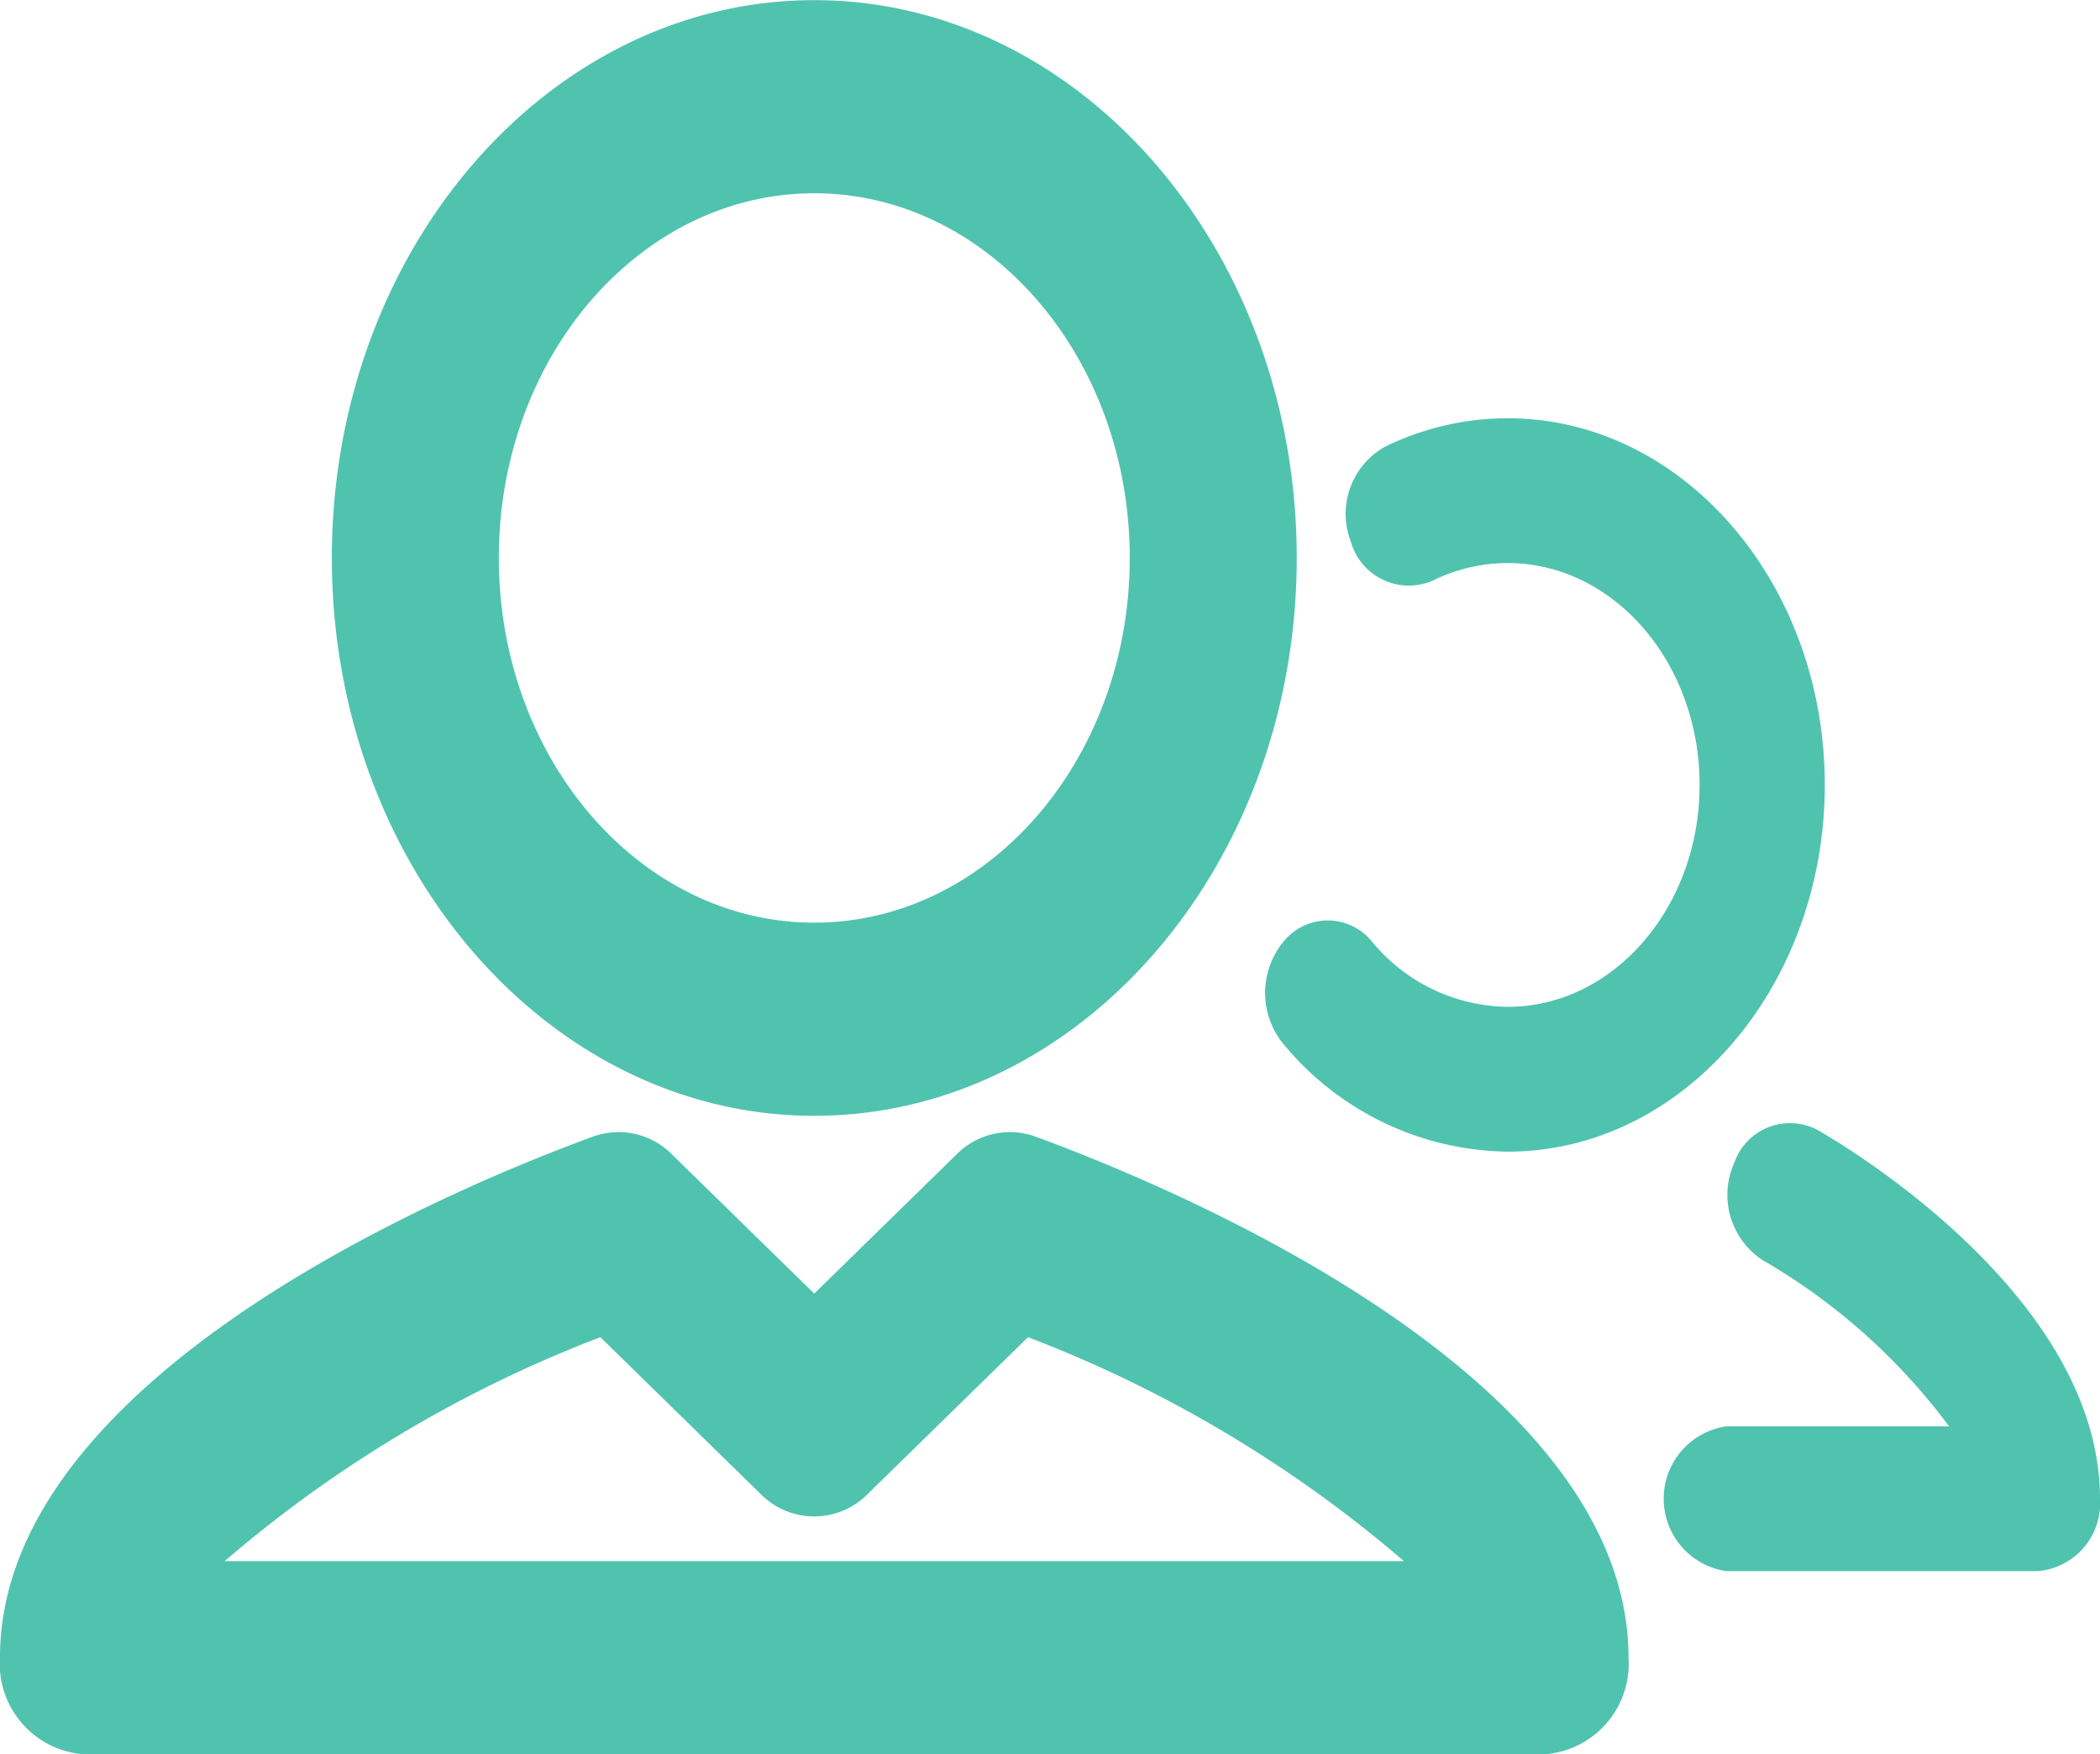 <svg xmlns="http://www.w3.org/2000/svg" width="41.9" height="35" viewBox="0 0 41.9 35"><path d="M173.966,686.6a1.81,1.81,0,0,1-1.667-1.925c0-5.621,9.061-9.384,11.838-10.4a1.5,1.5,0,0,1,1.58.366l2.829,2.768,2.83-2.768a1.5,1.5,0,0,1,1.58-.366c2.777,1.019,11.837,4.781,11.837,10.4a1.81,1.81,0,0,1-1.666,1.925Zm2.815-3.853h23.531a25.425,25.425,0,0,0-7.5-4.468l-3.191,3.121a1.5,1.5,0,0,1-2.152,0l-3.19-3.121A25.407,25.407,0,0,0,176.782,682.747Zm29.965.2a1.46,1.46,0,0,1,0-2.89h4.442a12.317,12.317,0,0,0-3.724-3.318,1.557,1.557,0,0,1-.562-1.937,1.178,1.178,0,0,1,1.673-.652c.576.331,5.625,3.338,5.625,7.352a1.358,1.358,0,0,1-1.249,1.445Zm-8.838-10.515a1.61,1.61,0,0,1,0-2.044,1.135,1.135,0,0,1,1.768,0,3.562,3.562,0,0,0,2.706,1.3c2.111,0,3.829-1.986,3.829-4.428s-1.717-4.426-3.829-4.426a3.37,3.37,0,0,0-1.49.348,1.2,1.2,0,0,1-1.637-.769,1.536,1.536,0,0,1,.665-1.893,5.57,5.57,0,0,1,2.462-.575c3.489,0,6.327,3.281,6.327,7.315s-2.838,7.317-6.327,7.317A5.889,5.889,0,0,1,197.908,672.429Zm-18.987-9.7c0-6.137,4.318-11.129,9.626-11.129s9.626,4.992,9.626,11.129-4.318,11.13-9.626,11.13S178.921,668.866,178.921,662.729Zm3.332,0c0,4.013,2.823,7.276,6.294,7.276s6.294-3.263,6.294-7.276-2.823-7.276-6.294-7.276S182.253,658.716,182.253,662.729Z" transform="translate(-172.3 -651.6)" fill="#50c3af"/></svg>